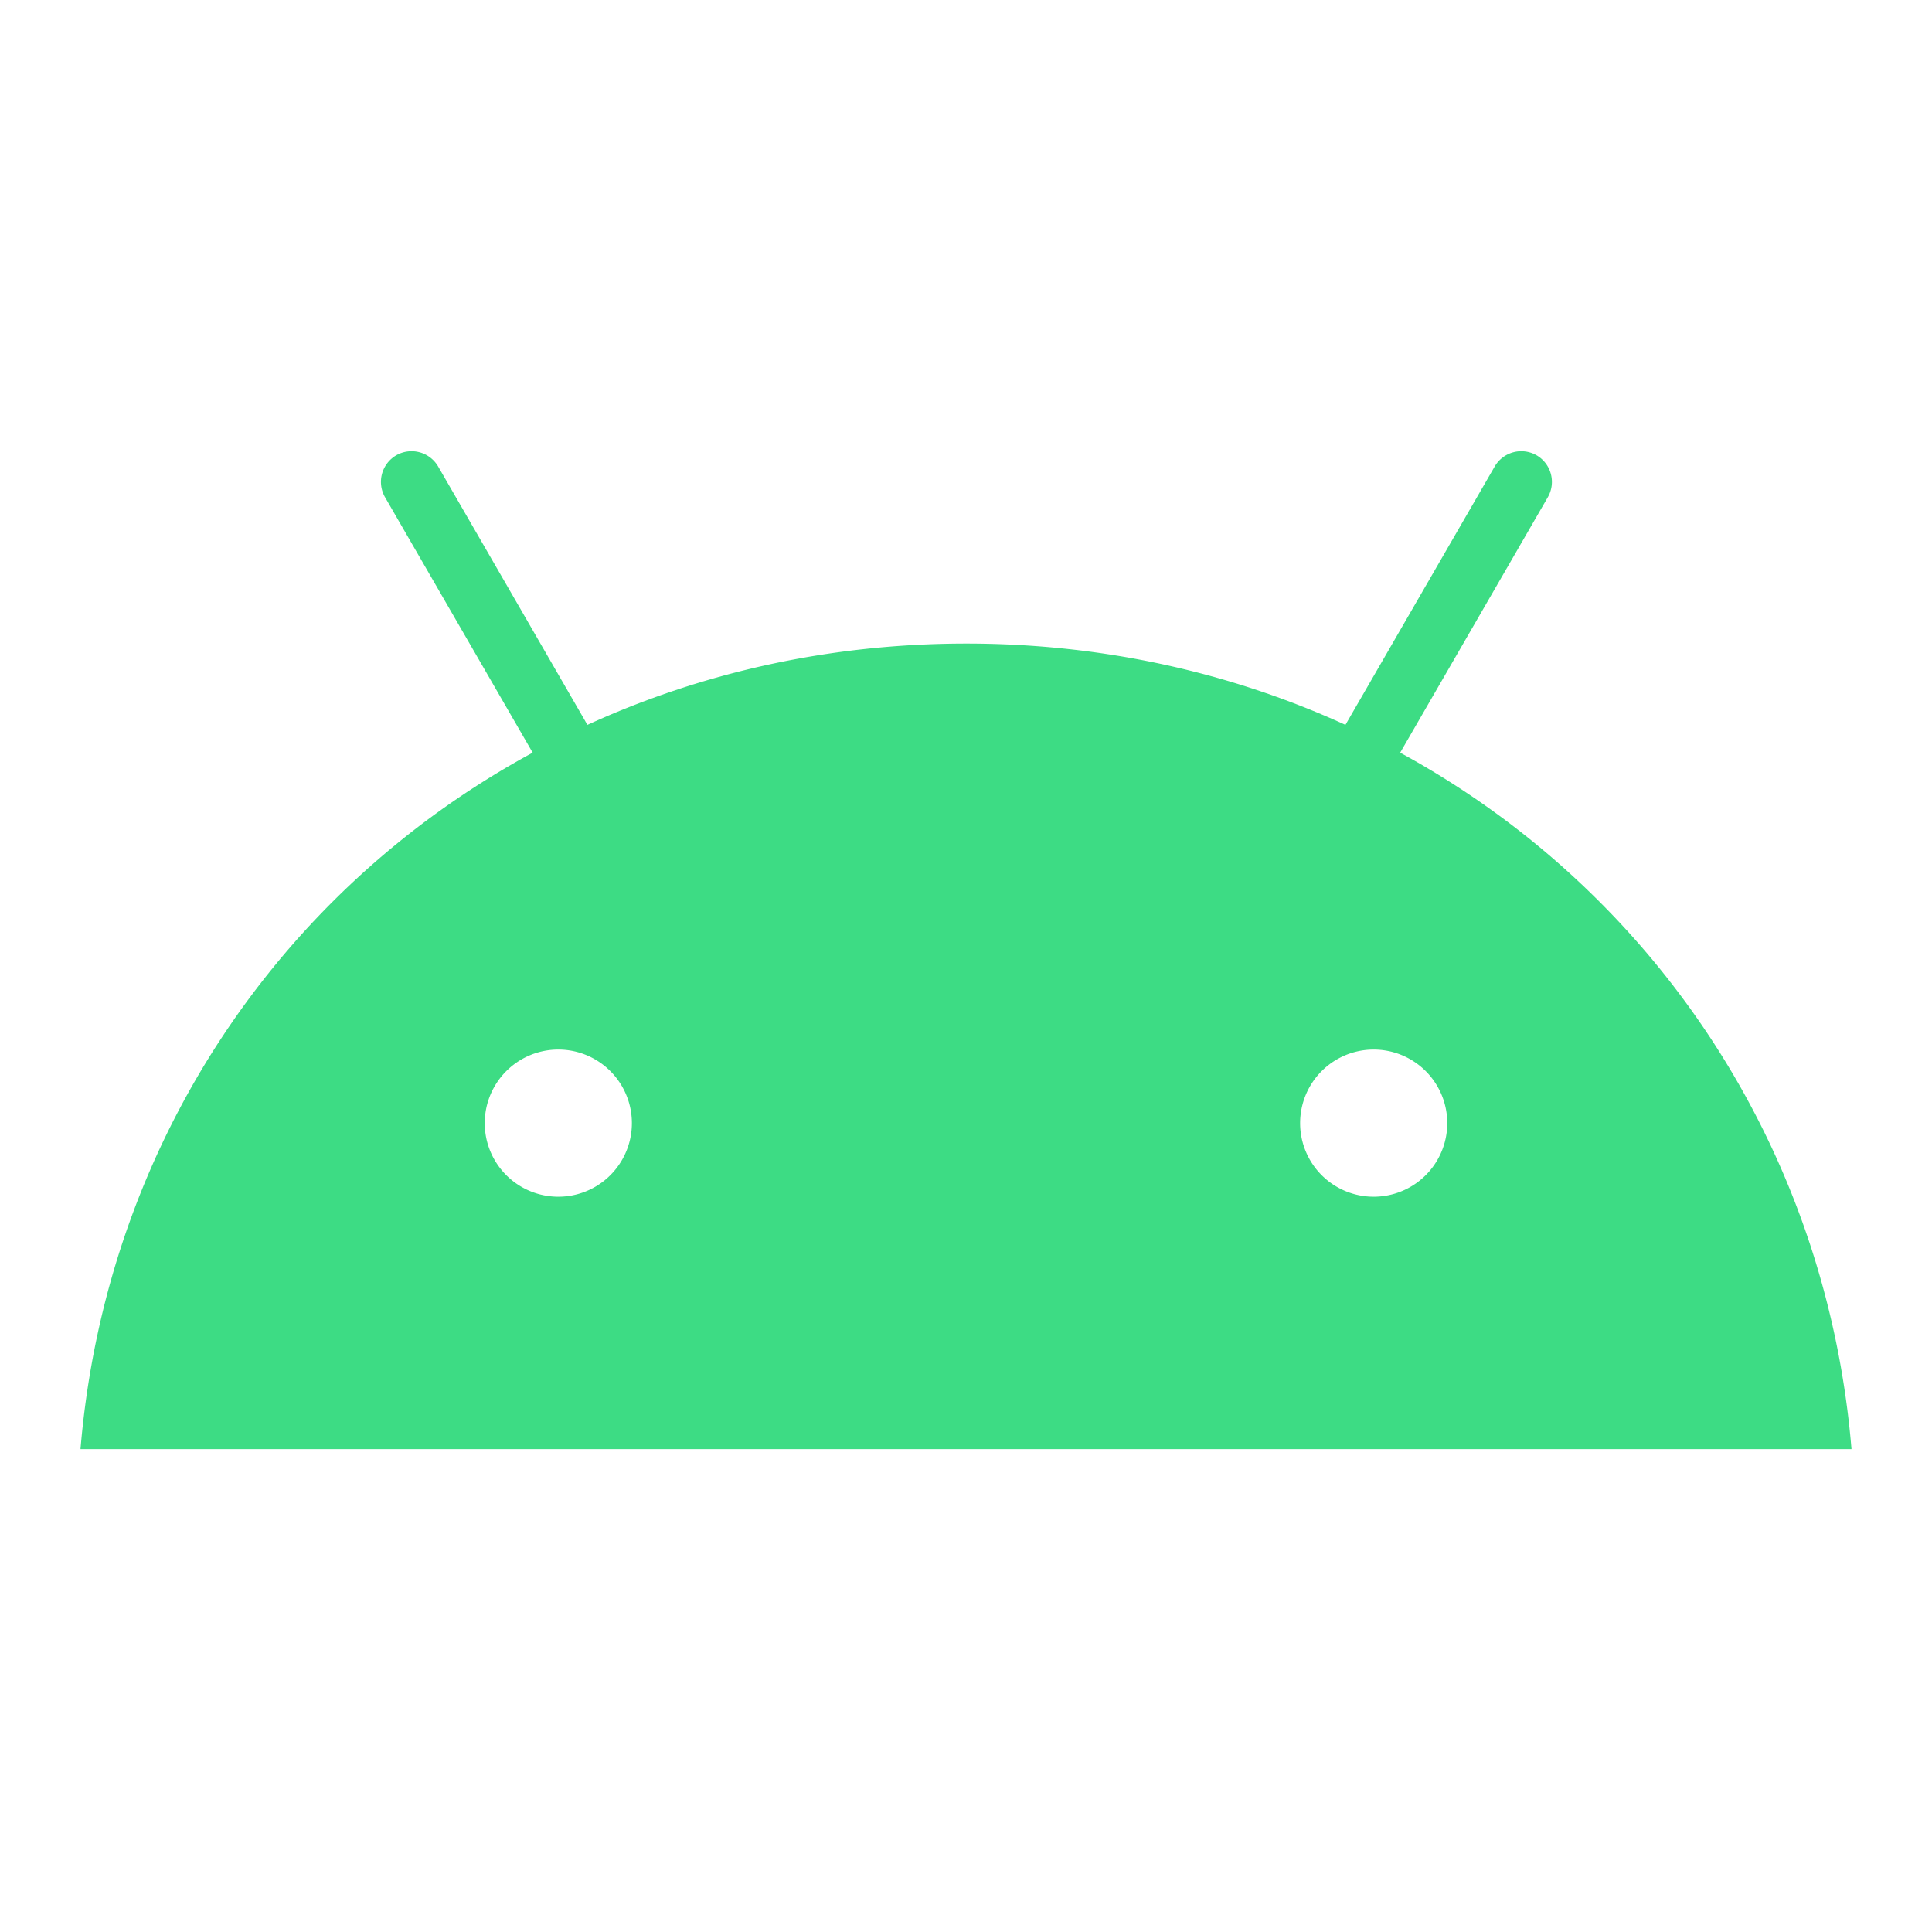 <svg viewBox="0 0 48 48" xmlns="http://www.w3.org/2000/svg"><path d="M34.787 18.7l3.667-6.345a.764.764 0 00-.276-1.042.764.764 0 00-1.042.276l-3.709 6.42c-2.838-1.297-6.026-2.02-9.416-2.02-3.401 0-6.58.723-9.417 2.02l-3.709-6.42a.764.764 0 00-1.042-.276.764.764 0 00-.276 1.042l3.667 6.345C6.92 22.122 2.627 28.488 2 36.002h44c-.627-7.514-4.931-13.88-11.213-17.302zM13.871 29.732a1.828 1.828 0 110-3.656 1.828 1.828 0 010 3.656zm20.258 0a1.828 1.828 0 110-3.656 1.828 1.828 0 010 3.656z" fill="#3DDC84"/></svg>